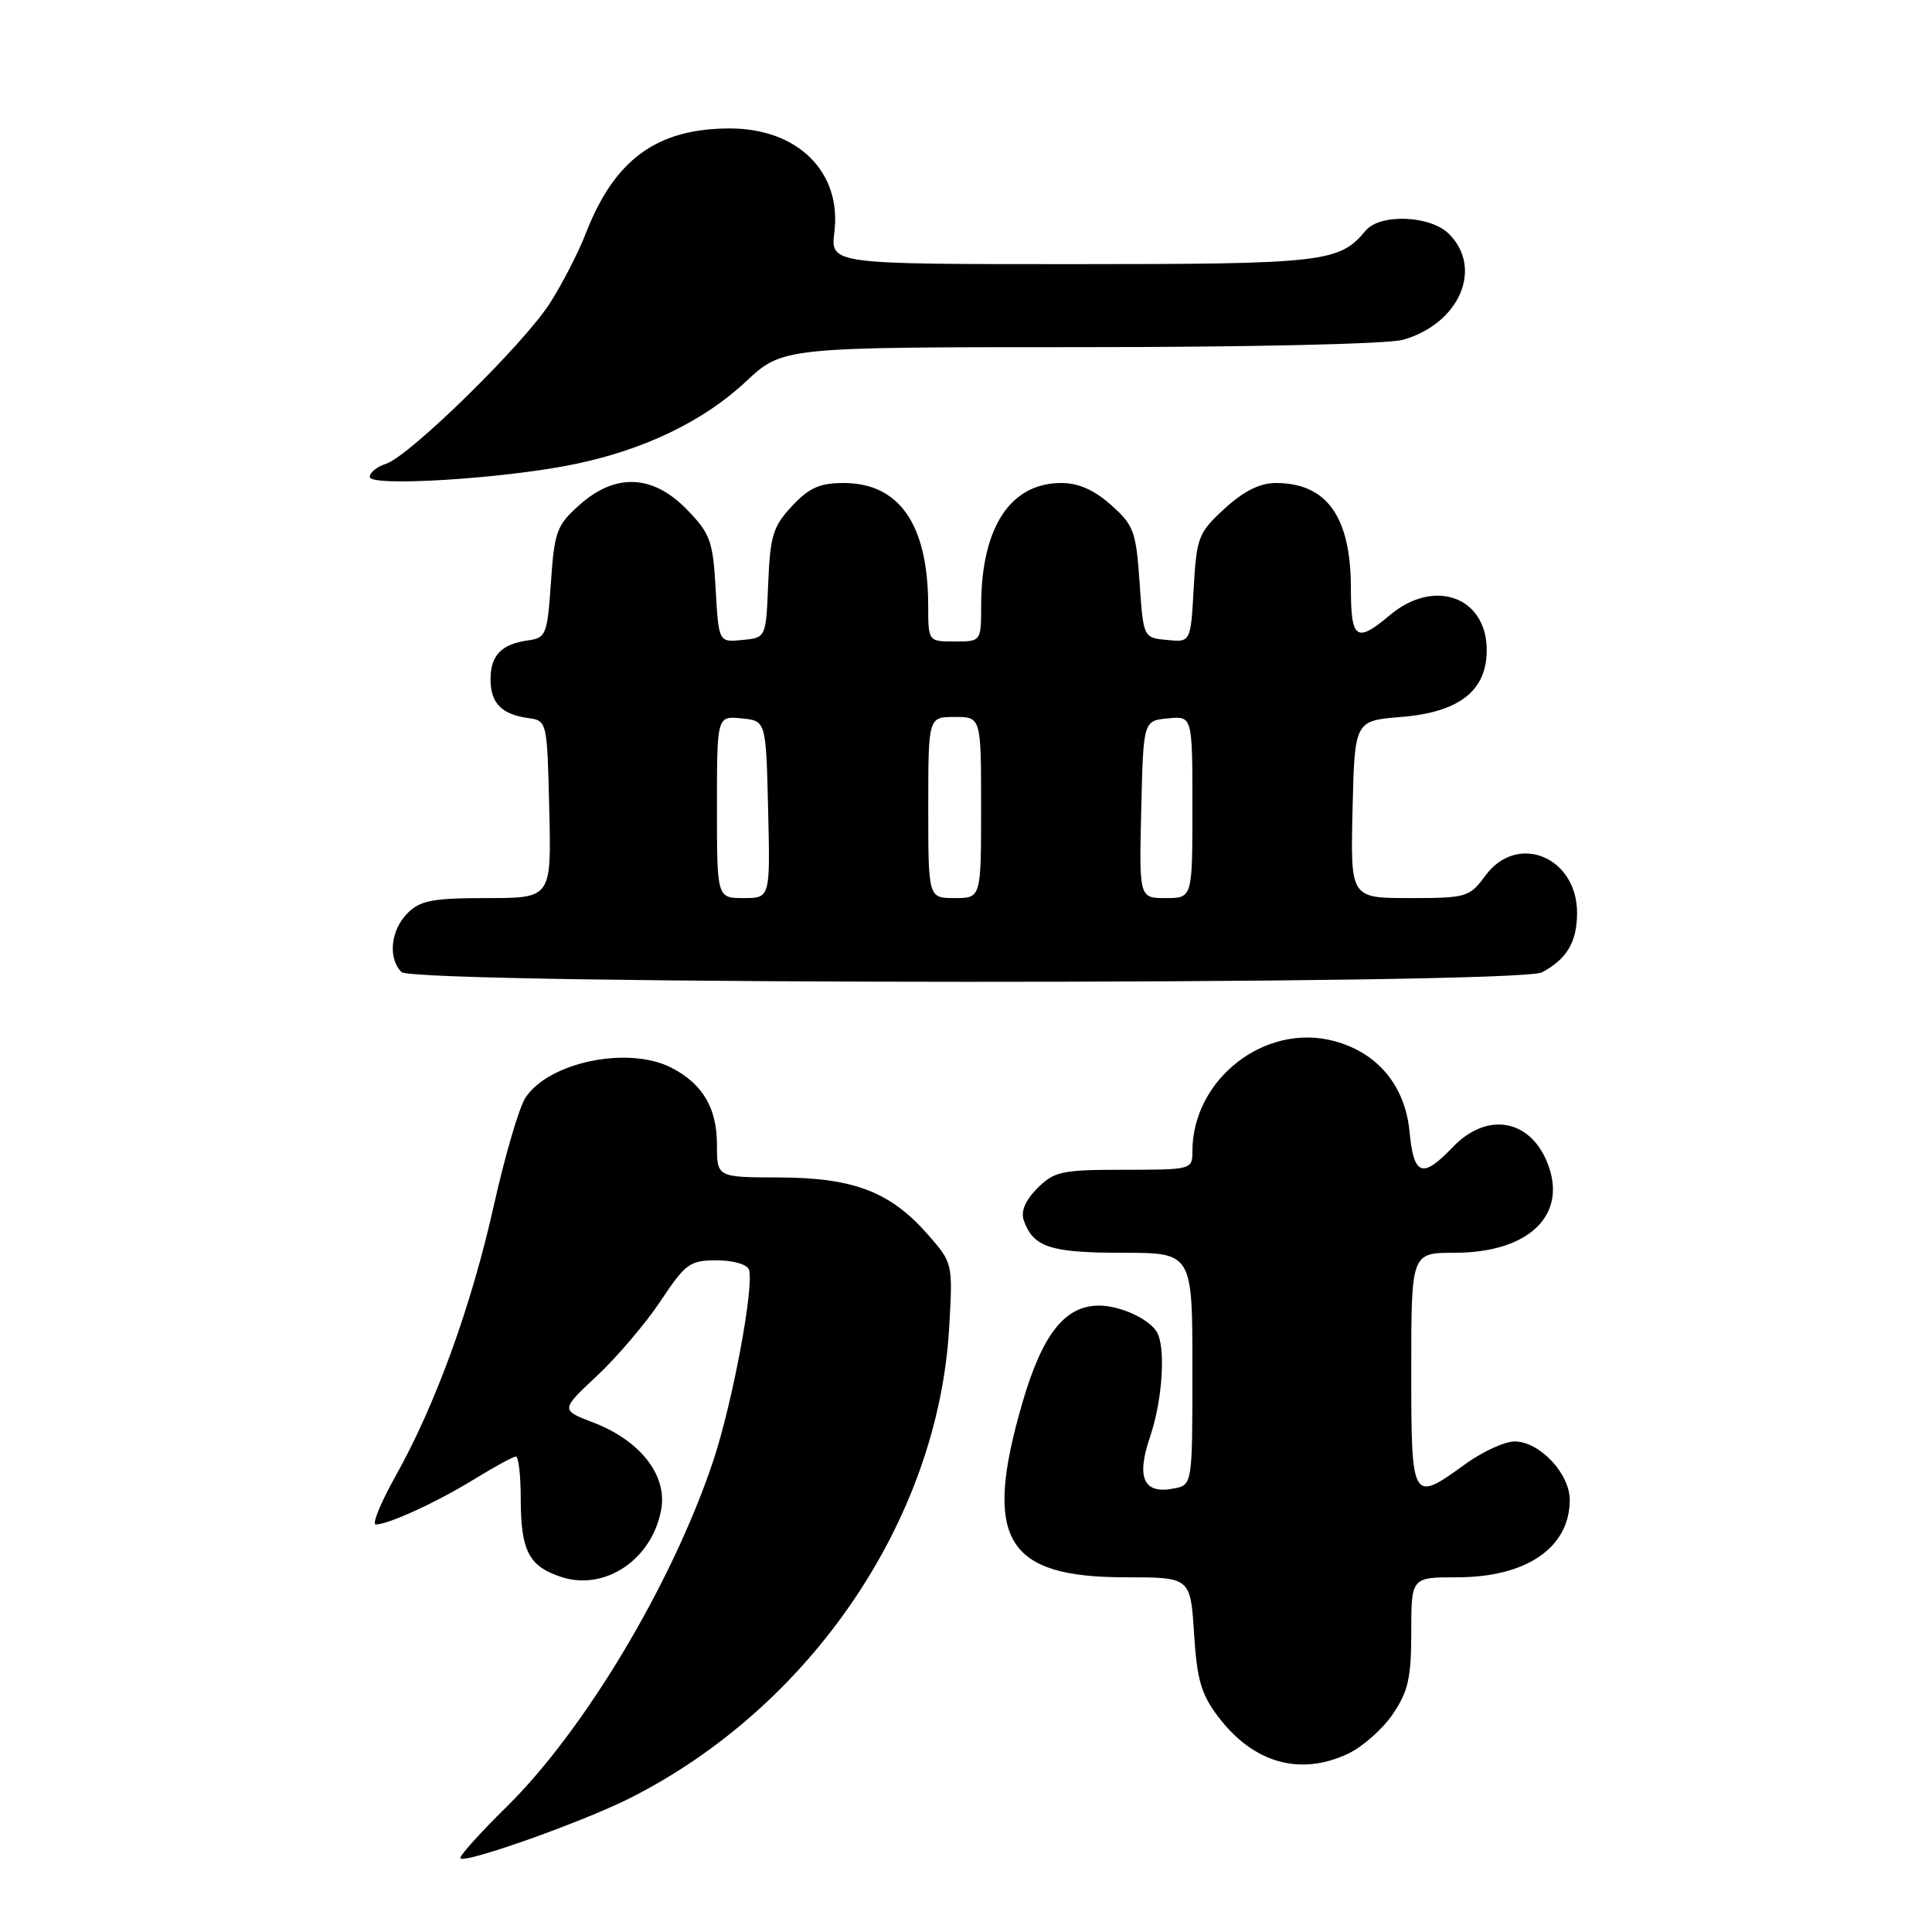 <?xml version="1.0" encoding="UTF-8" standalone="no"?>
<!DOCTYPE svg PUBLIC "-//W3C//DTD SVG 1.1//EN" "http://www.w3.org/Graphics/SVG/1.1/DTD/svg11.dtd" >
<svg xmlns="http://www.w3.org/2000/svg" xmlns:xlink="http://www.w3.org/1999/xlink" version="1.1" viewBox="0 0 256 256">
 <g >
 <path fill="currentColor"
d=" M 83.50 238.25 C 107.48 226.14 124.31 201.32 125.77 175.93 C 126.26 167.36 126.26 167.36 122.89 163.52 C 117.95 157.91 113.09 156.05 103.25 156.02 C 95.00 156.00 95.00 156.00 95.00 151.72 C 95.00 146.82 93.13 143.64 88.99 141.49 C 83.29 138.55 72.73 140.71 69.62 145.46 C 68.79 146.73 66.92 153.10 65.46 159.63 C 62.47 173.03 57.75 186.05 52.43 195.56 C 50.45 199.10 49.26 202.00 49.79 202.00 C 51.48 202.00 57.88 199.05 62.88 195.98 C 65.54 194.34 68.01 193.00 68.36 193.00 C 68.71 193.00 69.00 195.50 69.00 198.57 C 69.00 205.47 70.06 207.54 74.35 208.95 C 80.21 210.89 86.55 206.54 87.64 199.84 C 88.36 195.38 84.74 190.83 78.61 188.49 C 74.27 186.83 74.27 186.83 79.12 182.29 C 81.78 179.80 85.57 175.34 87.54 172.38 C 90.83 167.42 91.41 167.00 94.97 167.00 C 97.13 167.00 99.01 167.54 99.24 168.23 C 99.97 170.40 97.03 186.05 94.48 193.66 C 89.02 209.92 77.43 229.29 67.07 239.47 C 63.73 242.75 61.00 245.78 61.00 246.19 C 61.00 247.17 77.05 241.50 83.50 238.25 Z  M 178.66 232.36 C 180.56 231.45 183.22 229.10 184.56 227.12 C 186.59 224.13 187.00 222.32 187.00 216.27 C 187.00 209.00 187.00 209.00 193.05 209.00 C 202.28 209.00 208.00 205.07 208.00 198.73 C 208.00 195.25 203.99 191.00 200.70 191.00 C 199.38 191.00 196.44 192.35 194.16 194.00 C 187.05 199.15 187.00 199.07 187.00 181.50 C 187.00 166.00 187.00 166.00 192.75 166.00 C 202.69 165.99 207.86 160.90 204.98 153.94 C 202.61 148.22 196.96 147.34 192.50 152.00 C 188.46 156.22 187.33 155.82 186.77 149.95 C 186.19 143.87 182.55 139.49 176.80 137.95 C 167.64 135.48 158.00 142.98 158.00 152.57 C 158.00 154.97 157.87 155.00 148.95 155.00 C 140.69 155.00 139.70 155.21 137.46 157.44 C 135.87 159.04 135.24 160.51 135.65 161.69 C 136.89 165.25 139.15 166.00 148.69 166.00 C 158.00 166.00 158.00 166.00 158.00 181.38 C 158.00 196.77 158.00 196.77 155.51 197.24 C 151.52 198.01 150.53 195.82 152.40 190.35 C 154.07 185.44 154.50 178.29 153.23 176.40 C 152.07 174.66 148.36 173.00 145.62 173.00 C 141.09 173.00 138.10 176.81 135.45 185.95 C 130.23 203.94 133.23 209.00 149.09 209.00 C 157.74 209.00 157.74 209.00 158.22 216.45 C 158.61 222.64 159.17 224.53 161.48 227.56 C 166.12 233.64 172.31 235.37 178.66 232.36 Z  M 204.32 128.84 C 207.61 127.08 208.93 124.87 208.97 121.06 C 209.04 113.58 201.08 110.26 196.84 116.00 C 194.71 118.89 194.34 119.00 186.78 119.00 C 178.94 119.00 178.94 119.00 179.22 107.25 C 179.50 95.50 179.50 95.50 185.67 95.00 C 193.35 94.38 197.00 91.53 197.00 86.15 C 197.00 79.09 190.05 76.56 184.18 81.50 C 179.73 85.25 179.00 84.75 179.00 77.95 C 179.00 68.48 175.81 64.00 169.05 64.00 C 166.94 64.00 164.80 65.07 162.27 67.39 C 158.78 70.59 158.56 71.17 158.17 77.94 C 157.77 85.11 157.77 85.11 154.63 84.80 C 151.50 84.50 151.50 84.50 151.00 77.17 C 150.54 70.43 150.23 69.59 147.23 66.92 C 145.00 64.93 142.91 64.00 140.62 64.00 C 133.87 64.00 130.02 69.89 130.01 80.25 C 130.00 85.00 130.00 85.00 126.50 85.00 C 123.00 85.00 123.00 85.00 122.99 80.25 C 122.98 69.51 119.18 64.00 111.77 64.00 C 108.63 64.00 107.20 64.64 104.94 67.06 C 102.43 69.75 102.05 70.99 101.79 77.31 C 101.50 84.50 101.50 84.50 98.37 84.80 C 95.23 85.11 95.23 85.11 94.83 78.08 C 94.47 71.68 94.13 70.73 91.02 67.52 C 86.50 62.86 81.54 62.65 76.77 66.92 C 73.77 69.59 73.46 70.43 73.00 77.17 C 72.53 84.07 72.35 84.52 70.00 84.85 C 66.45 85.34 65.00 86.83 65.00 90.00 C 65.00 93.17 66.45 94.66 70.00 95.15 C 72.49 95.50 72.50 95.56 72.78 107.25 C 73.06 119.00 73.06 119.00 64.53 119.00 C 57.33 119.00 55.69 119.31 54.00 121.00 C 51.76 123.24 51.38 126.98 53.20 128.80 C 54.90 130.50 201.12 130.54 204.32 128.84 Z  M 76.00 61.53 C 85.28 59.64 93.19 55.84 98.82 50.57 C 103.71 46.00 103.71 46.00 143.11 46.00 C 165.75 46.00 183.96 45.58 185.92 45.02 C 193.39 42.88 196.56 35.56 192.00 31.00 C 189.53 28.53 182.85 28.27 180.95 30.57 C 177.46 34.77 175.45 35.00 142.07 35.00 C 110.04 35.00 110.04 35.00 110.56 30.75 C 111.54 22.76 105.67 16.98 96.60 17.02 C 86.97 17.06 81.40 21.16 77.59 31.00 C 76.63 33.48 74.51 37.59 72.88 40.15 C 69.40 45.61 54.24 60.47 51.14 61.46 C 49.96 61.83 49.00 62.61 49.00 63.20 C 49.00 64.53 66.68 63.44 76.00 61.53 Z  M 95.00 106.94 C 95.00 94.87 95.00 94.87 98.25 95.19 C 101.50 95.50 101.50 95.50 101.78 107.25 C 102.06 119.00 102.06 119.00 98.53 119.00 C 95.00 119.00 95.00 119.00 95.00 106.94 Z  M 123.00 107.00 C 123.00 95.00 123.00 95.00 126.50 95.00 C 130.00 95.00 130.00 95.00 130.00 107.00 C 130.00 119.00 130.00 119.00 126.50 119.00 C 123.00 119.00 123.00 119.00 123.00 107.00 Z  M 151.22 107.25 C 151.50 95.50 151.50 95.50 154.75 95.19 C 158.00 94.87 158.00 94.87 158.00 106.94 C 158.00 119.00 158.00 119.00 154.47 119.00 C 150.94 119.00 150.94 119.00 151.22 107.25 Z "/>
</g>
</svg>